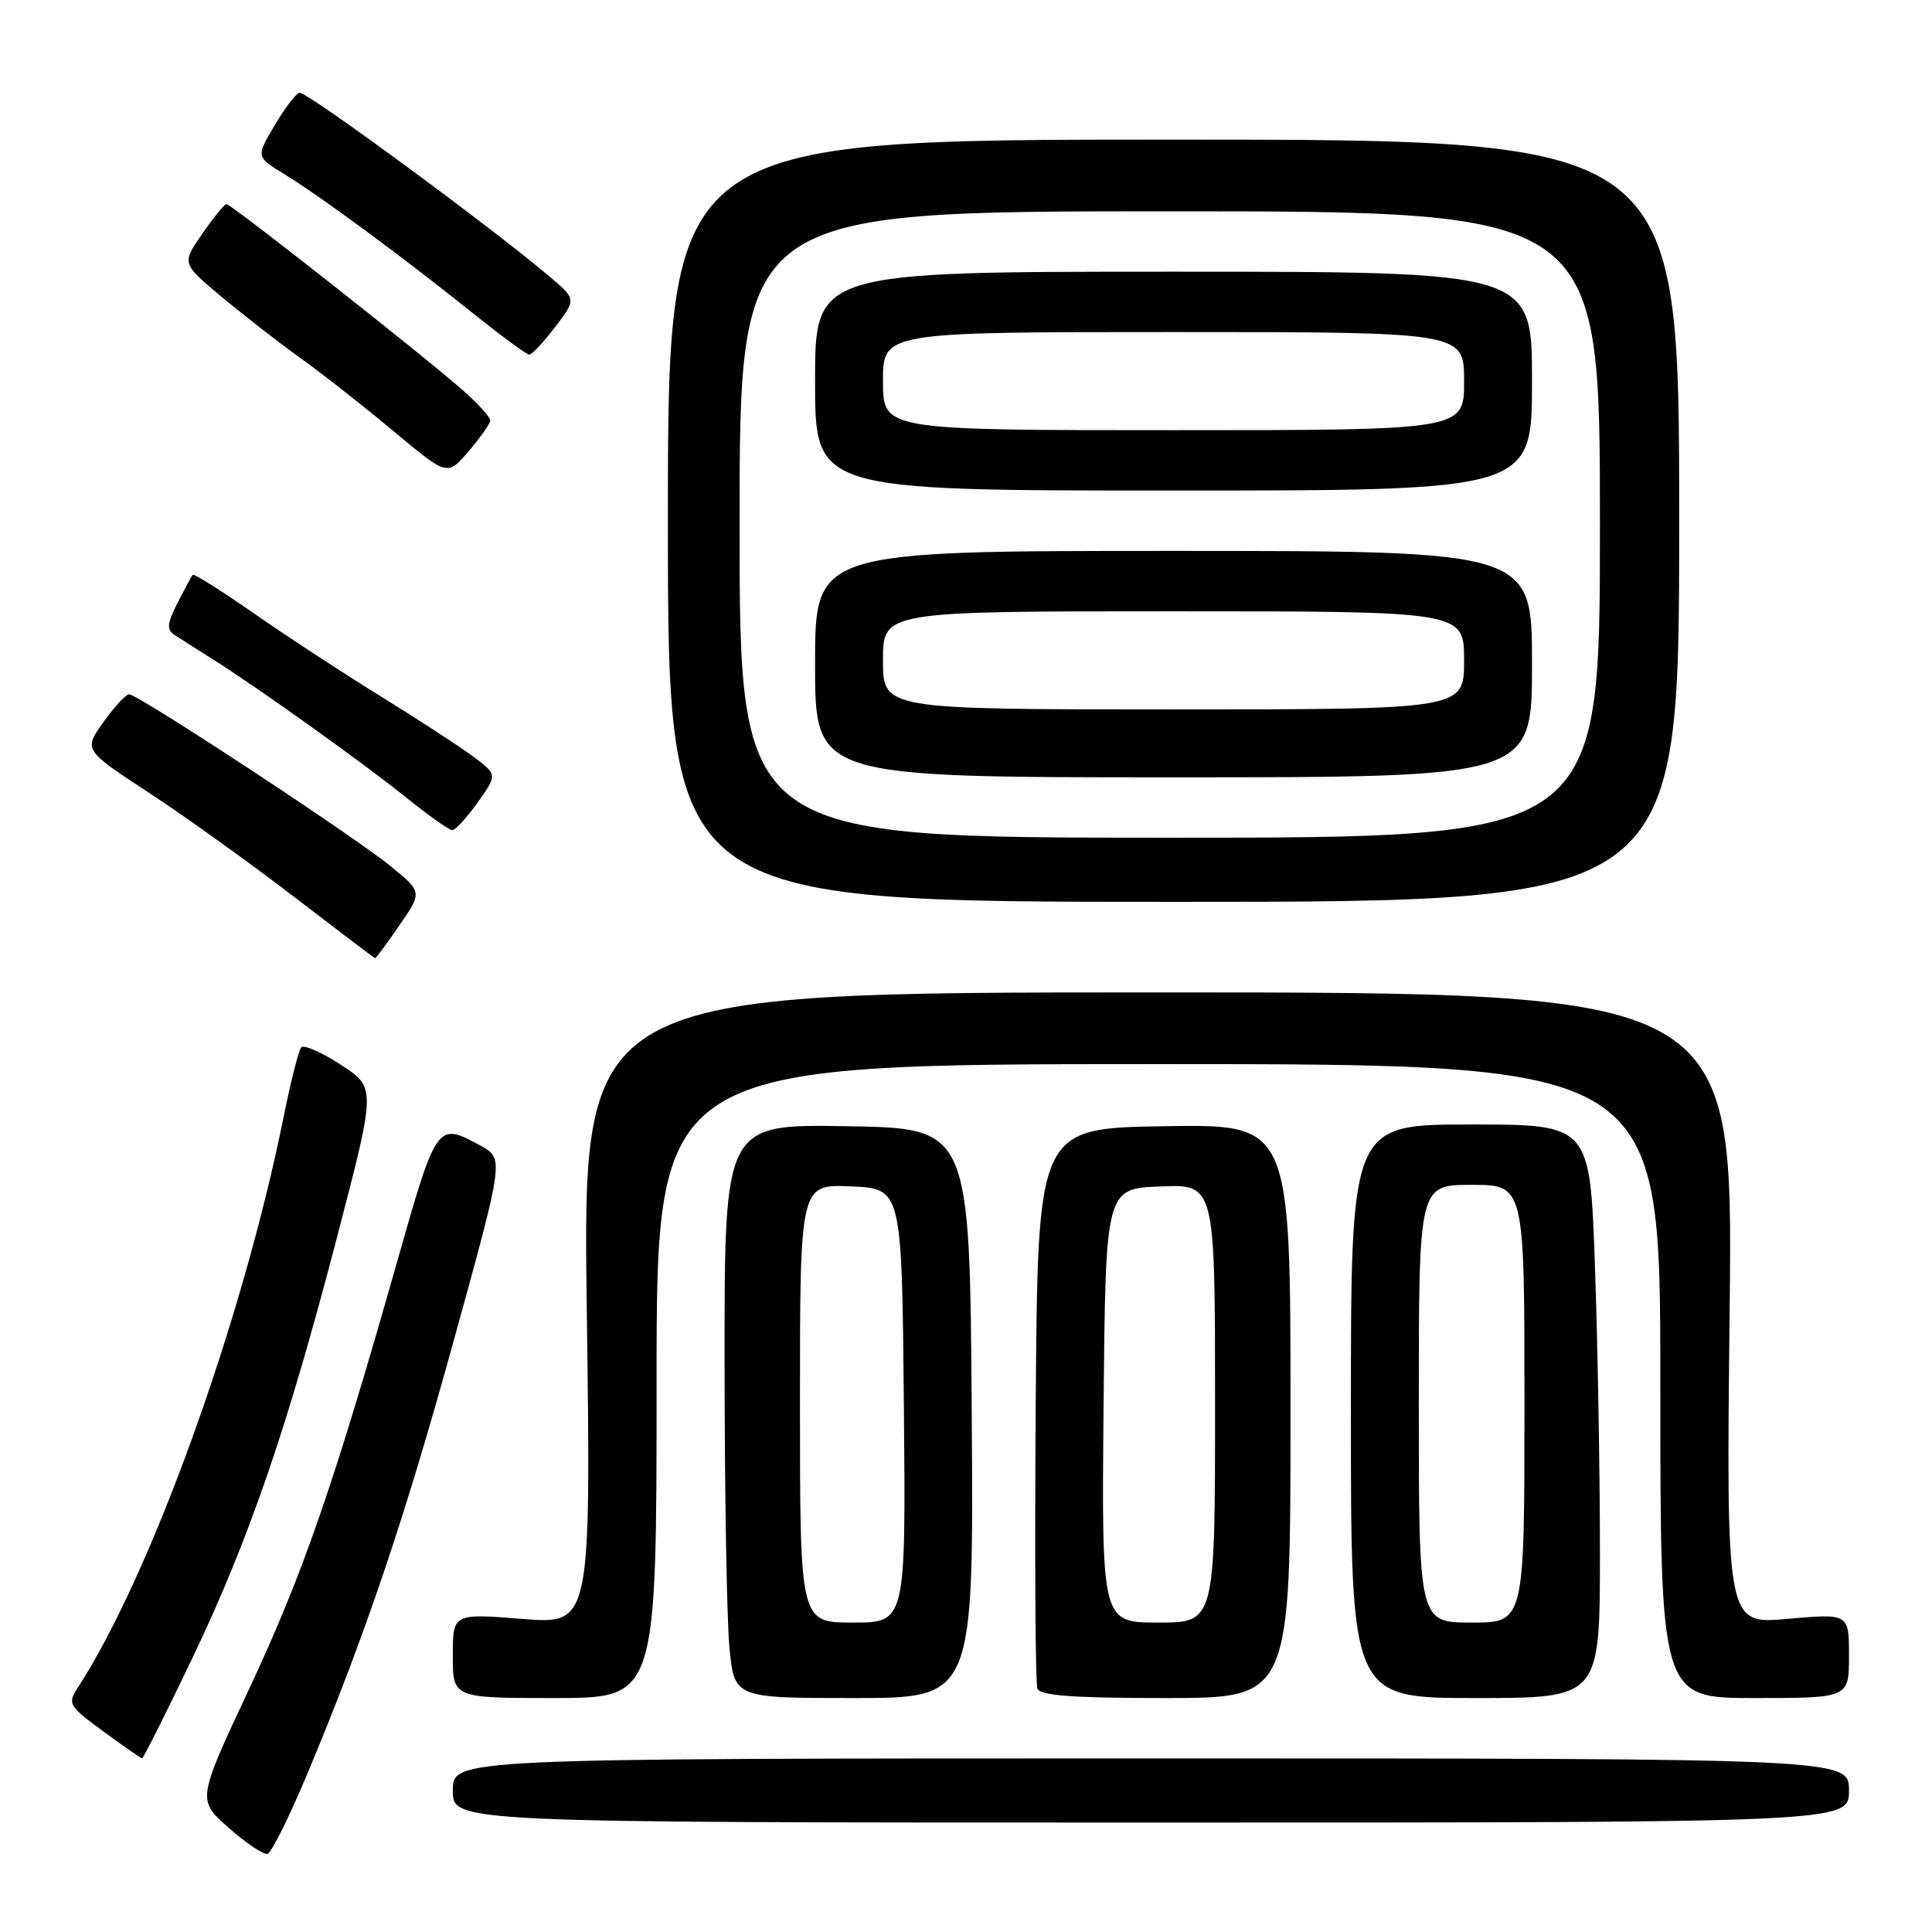 <?xml version="1.0" encoding="UTF-8" standalone="no"?>
<!DOCTYPE svg PUBLIC "-//W3C//DTD SVG 1.1//EN" "http://www.w3.org/Graphics/SVG/1.1/DTD/svg11.dtd" >
<svg xmlns="http://www.w3.org/2000/svg" xmlns:xlink="http://www.w3.org/1999/xlink" version="1.1" viewBox="0 0 256 256">
 <g >
 <path fill="currentColor"
d=" M 40.77 234.93 C 48.46 216.52 53.68 201.06 60.30 177.00 C 66.78 153.50 66.78 153.50 63.64 151.79 C 57.90 148.67 57.87 148.71 52.60 167.26 C 44.18 196.91 40.09 208.71 32.99 223.84 C 26.12 238.50 26.12 238.50 30.31 242.20 C 32.61 244.24 34.93 245.79 35.45 245.64 C 35.98 245.49 38.37 240.67 40.77 234.93 Z  M 245.00 237.25 C 245.00 233.00 245.00 233.00 152.50 233.00 C 60.00 233.00 60.00 233.00 60.00 237.25 C 60.00 241.50 60.00 241.50 152.50 241.50 C 245.00 241.50 245.00 241.50 245.00 237.25 Z  M 25.47 219.75 C 33.04 203.92 38.11 189.13 44.82 163.31 C 49.81 144.12 49.81 144.12 45.17 141.09 C 42.62 139.43 40.25 138.39 39.91 138.79 C 39.57 139.18 38.52 143.32 37.58 148.00 C 32.12 175.10 19.98 208.75 10.27 223.69 C 8.93 225.75 9.13 226.08 13.68 229.41 C 16.33 231.36 18.64 232.96 18.82 232.98 C 18.99 232.99 21.99 227.04 25.47 219.75 Z  M 87.00 183.00 C 87.00 141.00 87.00 141.00 153.50 141.00 C 220.00 141.00 220.00 141.00 220.00 183.00 C 220.00 225.00 220.00 225.00 232.50 225.00 C 245.00 225.00 245.00 225.00 245.00 219.40 C 245.00 213.79 245.00 213.79 236.86 214.51 C 228.73 215.23 228.73 215.23 229.19 173.37 C 229.65 131.50 229.65 131.50 153.42 131.50 C 77.19 131.50 77.19 131.50 77.75 173.37 C 78.31 215.24 78.31 215.24 69.16 214.51 C 60.00 213.79 60.00 213.79 60.00 219.39 C 60.00 225.00 60.00 225.00 73.50 225.00 C 87.00 225.00 87.00 225.00 87.00 183.00 Z  M 128.76 187.25 C 128.50 149.50 128.50 149.50 112.25 149.23 C 96.00 148.95 96.00 148.95 96.01 180.23 C 96.01 197.43 96.30 214.54 96.65 218.25 C 97.29 225.00 97.29 225.00 113.16 225.00 C 129.02 225.00 129.02 225.00 128.76 187.25 Z  M 171.00 186.98 C 171.00 148.95 171.00 148.95 154.25 149.23 C 137.50 149.50 137.50 149.50 137.24 186.00 C 137.09 206.07 137.19 223.06 137.46 223.75 C 137.81 224.68 142.14 225.00 154.47 225.00 C 171.00 225.00 171.00 225.00 171.00 186.98 Z  M 212.00 205.75 C 212.00 195.16 211.70 178.06 211.34 167.75 C 210.68 149.00 210.68 149.00 194.84 149.00 C 179.00 149.00 179.00 149.00 179.00 187.00 C 179.00 225.00 179.00 225.00 195.50 225.00 C 212.00 225.00 212.00 225.00 212.00 205.75 Z  M 52.93 122.60 C 55.96 118.20 55.96 118.20 51.73 114.75 C 46.86 110.77 18.30 92.00 17.11 92.00 C 16.68 92.00 15.14 93.66 13.70 95.69 C 11.07 99.37 11.07 99.37 19.79 105.08 C 24.58 108.22 33.22 114.42 39.00 118.86 C 44.78 123.30 49.59 126.95 49.70 126.96 C 49.81 126.98 51.27 125.02 52.93 122.60 Z  M 222.50 69.00 C 222.50 18.50 222.50 18.50 155.50 18.50 C 88.50 18.50 88.50 18.50 88.50 69.00 C 88.50 119.50 88.50 119.50 155.50 119.50 C 222.50 119.50 222.50 119.50 222.50 69.00 Z  M 63.30 106.32 C 65.91 102.65 65.91 102.65 62.71 100.25 C 60.94 98.94 55.45 95.36 50.50 92.30 C 45.55 89.25 37.97 84.29 33.67 81.29 C 29.36 78.29 25.70 75.99 25.54 76.17 C 25.38 76.35 24.48 78.02 23.53 79.88 C 22.12 82.67 22.05 83.42 23.16 84.15 C 23.90 84.64 26.07 86.02 28.00 87.23 C 33.94 90.95 48.23 101.16 53.84 105.69 C 56.78 108.06 59.52 110.00 59.93 110.00 C 60.34 110.00 61.86 108.35 63.30 106.32 Z  M 64.96 55.72 C 64.98 55.29 63.35 53.49 61.34 51.72 C 55.97 46.99 30.58 27.00 30.00 27.04 C 29.73 27.06 28.28 28.84 26.79 30.99 C 24.08 34.91 24.08 34.91 29.29 39.27 C 32.16 41.67 36.90 45.36 39.84 47.47 C 42.78 49.58 48.36 53.96 52.23 57.20 C 59.28 63.09 59.28 63.09 62.10 59.79 C 63.65 57.98 64.94 56.15 64.96 55.72 Z  M 73.56 43.33 C 76.36 39.66 76.36 39.66 72.93 36.74 C 65.30 30.24 40.50 12.00 39.66 12.28 C 39.17 12.44 37.68 14.42 36.35 16.68 C 33.92 20.79 33.92 20.79 37.71 23.10 C 42.44 25.99 53.31 34.01 62.50 41.37 C 66.35 44.46 69.78 46.99 70.13 46.99 C 70.48 47.00 72.02 45.35 73.56 43.33 Z  M 106.00 185.95 C 106.00 156.91 106.00 156.91 112.75 157.20 C 119.50 157.50 119.50 157.50 119.77 186.25 C 120.03 215.00 120.03 215.00 113.02 215.00 C 106.00 215.00 106.00 215.00 106.00 185.95 Z  M 146.23 186.25 C 146.50 157.50 146.50 157.50 153.75 157.21 C 161.00 156.91 161.00 156.91 161.00 185.96 C 161.00 215.00 161.00 215.00 153.48 215.00 C 145.97 215.00 145.97 215.00 146.23 186.25 Z  M 188.00 186.00 C 188.00 157.00 188.00 157.00 195.00 157.00 C 202.00 157.00 202.00 157.00 202.00 186.00 C 202.00 215.00 202.00 215.00 195.00 215.00 C 188.00 215.00 188.00 215.00 188.00 186.00 Z  M 98.00 69.50 C 98.00 28.00 98.00 28.00 155.00 28.00 C 212.00 28.00 212.00 28.00 212.00 69.50 C 212.00 111.00 212.00 111.00 155.00 111.00 C 98.00 111.00 98.00 111.00 98.00 69.50 Z  M 203.00 88.00 C 203.00 73.00 203.00 73.00 155.50 73.00 C 108.00 73.00 108.00 73.00 108.00 88.00 C 108.00 103.00 108.00 103.00 155.50 103.00 C 203.00 103.00 203.00 103.00 203.00 88.00 Z  M 203.00 50.50 C 203.00 36.00 203.00 36.00 155.50 36.00 C 108.00 36.00 108.00 36.00 108.00 50.50 C 108.00 65.00 108.00 65.00 155.50 65.00 C 203.00 65.00 203.00 65.00 203.00 50.50 Z  M 117.00 87.50 C 117.00 81.00 117.00 81.00 155.50 81.00 C 194.00 81.00 194.00 81.00 194.00 87.50 C 194.00 94.00 194.00 94.00 155.50 94.00 C 117.00 94.00 117.00 94.00 117.00 87.50 Z  M 117.00 50.50 C 117.00 44.00 117.00 44.00 155.50 44.00 C 194.00 44.00 194.00 44.00 194.00 50.50 C 194.00 57.00 194.00 57.00 155.50 57.00 C 117.00 57.00 117.00 57.00 117.00 50.50 Z "/>
</g>
</svg>